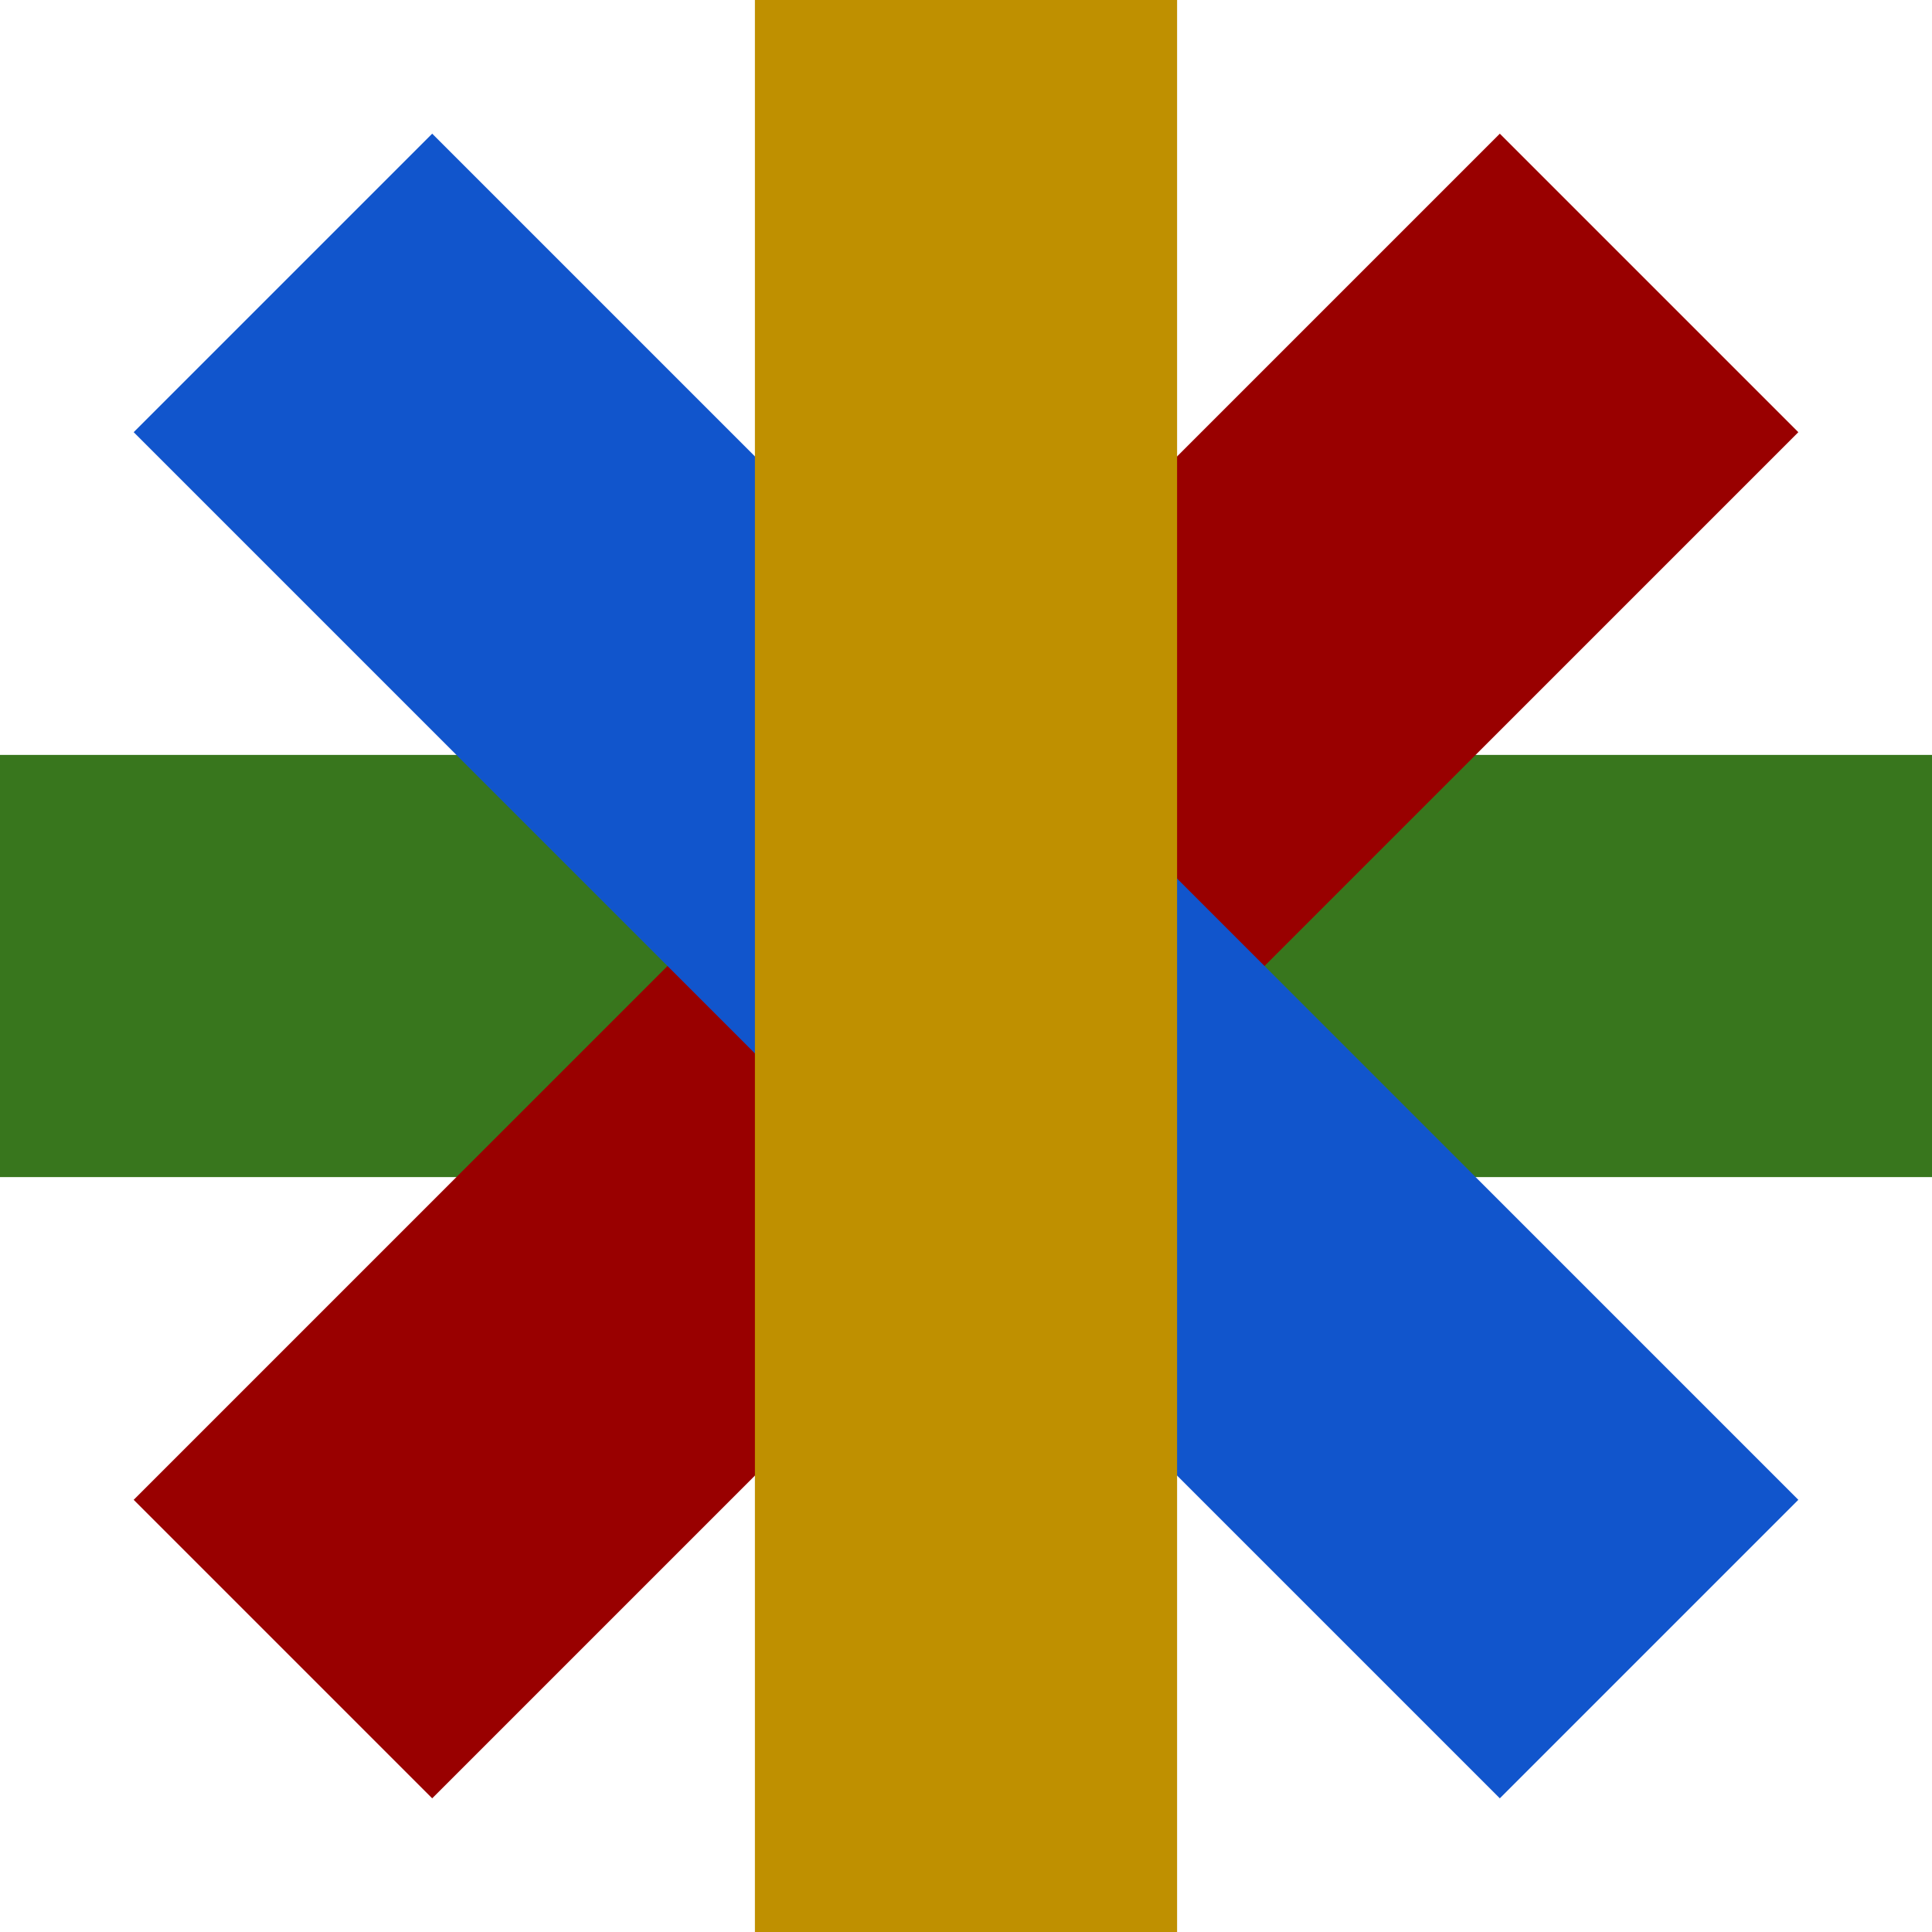 <svg version="1.1" viewBox="0.0 0.0 1080.0 1080.0" fill="none" stroke="none" stroke-linecap="square" stroke-miterlimit="10" xmlns:xlink="http://www.w3.org/1999/xlink" xmlns="http://www.w3.org/2000/svg"><clipPath id="p.0"><path d="m0 0l1080.0 0l0 1080.0l-1080.0 0l0 -1080.0z" clip-rule="nonzero"/></clipPath><g clip-path="url(#p.0)"><path fill="#000000" fill-opacity="0.0" d="m0 0l1080.0 0l0 1080.0l-1080.0 0z" fill-rule="evenodd"/><path fill="#38761d" d="m1080.0 422.0l0 236.0l-1080.0 0l0 -236.0z" fill-rule="evenodd"/><path fill="#990000" d="m838.41 74.724l166.866 166.866l-763.685 763.685l-166.866 -166.866z" fill-rule="evenodd"/><path fill="#1155cc" d="m1005.277 838.409l-166.866 166.866l-763.685 -763.685l166.866 -166.866z" fill-rule="evenodd"/><path fill="#bf9000" d="m422.0 0l236.0 0l0 1080.0l-236.0 0z" fill-rule="evenodd"/></g></svg>